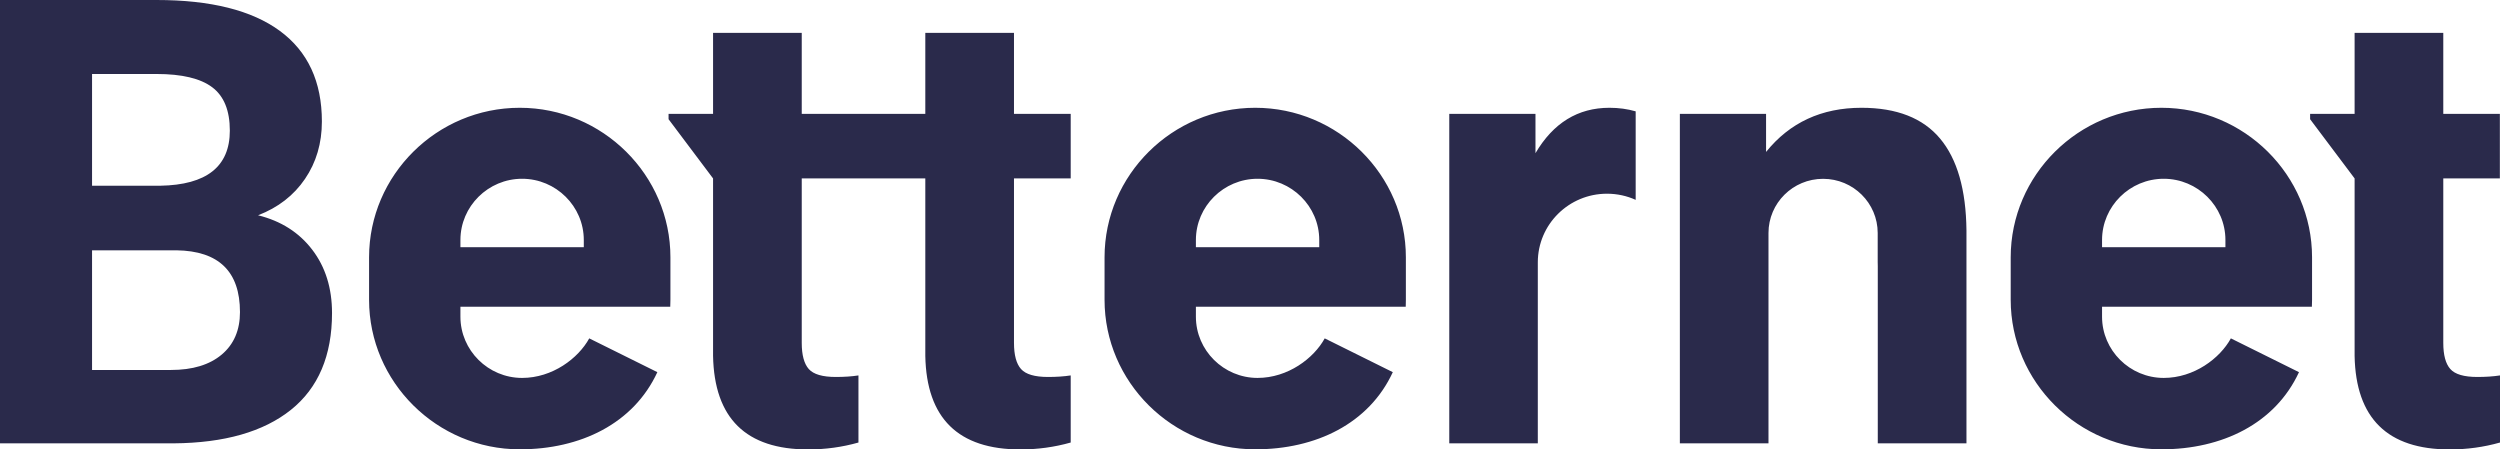 <svg width="89" height="16" viewBox="0 0 89 16" fill="none" xmlns="http://www.w3.org/2000/svg">
<path fill-rule="evenodd" clip-rule="evenodd" d="M87.232 13.138C87.064 12.95 86.981 12.639 86.981 12.206V6.352H88.995V4.054H86.981V1.171H83.824V4.054H82.24V4.244L83.824 6.352V12.672C83.867 14.891 84.996 16 87.21 16C87.823 16 88.419 15.918 89 15.754V13.365C88.76 13.402 88.492 13.42 88.193 13.42C87.72 13.42 87.399 13.326 87.232 13.138ZM66.27 3.837C64.85 3.837 63.717 4.361 62.872 5.409V4.054H59.803V15.783H62.958V8.295C62.958 7.23 63.828 6.366 64.902 6.366C65.976 6.366 66.846 7.23 66.846 8.295V9.333C66.848 9.379 66.849 9.427 66.849 9.475V15.783H70.006V8.206C69.991 6.753 69.678 5.662 69.066 4.932C68.455 4.202 67.522 3.837 66.27 3.837ZM54.663 5.453V4.054H51.594V15.783H54.746V9.339C54.746 7.99 55.849 6.896 57.209 6.896C57.573 6.896 57.919 6.974 58.23 7.115V3.964C57.938 3.88 57.627 3.837 57.296 3.837C56.174 3.837 55.297 4.376 54.663 5.453ZM46.965 8.543C46.965 7.345 45.977 6.364 44.769 6.364C43.562 6.364 42.574 7.345 42.574 8.543V8.801H46.965V8.543ZM50.049 9.16V10.673C50.049 10.756 50.047 10.837 50.044 10.919H49.775H46.965H42.574V11.275C42.574 12.473 43.562 13.454 44.769 13.454C45.848 13.454 46.771 12.758 47.16 12.046L49.584 13.249C48.736 15.084 46.844 15.996 44.686 15.996C41.735 15.996 39.322 13.601 39.322 10.673V9.16C39.322 6.232 41.735 3.837 44.686 3.837C47.636 3.837 50.049 6.232 50.049 9.16ZM79.225 8.543C79.225 7.345 78.237 6.364 77.029 6.364C75.821 6.364 74.833 7.345 74.833 8.543V8.801H79.225V8.543ZM82.309 9.16V10.673C82.309 10.756 82.307 10.837 82.303 10.919H82.034H79.225H74.833V11.275C74.833 12.473 75.821 13.454 77.029 13.454C78.108 13.454 79.03 12.758 79.419 12.046L81.844 13.249C80.995 15.084 79.103 15.996 76.945 15.996C73.995 15.996 71.581 13.601 71.581 10.673V9.16C71.581 6.232 73.995 3.837 76.945 3.837C79.895 3.837 82.309 6.232 82.309 9.16ZM8.543 11.111C8.543 9.666 7.789 8.932 6.281 8.911H3.277V13.171H6.085C6.857 13.171 7.459 12.988 7.893 12.623C8.326 12.259 8.543 11.754 8.543 11.111ZM3.277 6.612H5.702C7.355 6.584 8.182 5.93 8.182 4.65C8.182 3.935 7.973 3.42 7.554 3.106C7.135 2.791 6.474 2.634 5.571 2.634H3.277V6.612ZM11.115 8.889C11.585 9.503 11.82 10.255 11.82 11.144C11.82 12.661 11.332 13.81 10.356 14.591C9.38 15.371 7.989 15.769 6.183 15.783H0V0H5.571C7.501 0 8.965 0.367 9.963 1.1C10.961 1.834 11.459 2.909 11.459 4.325C11.459 5.099 11.259 5.78 10.858 6.369C10.458 6.958 9.901 7.389 9.187 7.664C10.003 7.866 10.646 8.275 11.115 8.889ZM20.783 8.543C20.783 7.345 19.795 6.364 18.587 6.364C17.379 6.364 16.391 7.345 16.391 8.543V8.801H20.783V8.543ZM23.867 9.16V10.673C23.867 10.756 23.865 10.837 23.861 10.919H23.592H20.783H16.391V11.275C16.391 12.473 17.379 13.454 18.587 13.454C19.666 13.454 20.588 12.758 20.977 12.046L23.402 13.249C22.553 15.084 20.662 15.996 18.503 15.996C15.553 15.996 13.139 13.601 13.139 10.673V9.16C13.139 6.232 15.553 3.837 18.503 3.837C21.453 3.837 23.867 6.232 23.867 9.16ZM36.098 4.054H38.117V6.352H36.098V12.206C36.098 12.639 36.181 12.95 36.349 13.138C36.517 13.326 36.837 13.42 37.31 13.42C37.609 13.42 37.877 13.402 38.117 13.365V15.754C37.536 15.918 36.94 16 36.327 16C34.113 16 32.984 14.891 32.941 12.672V6.352H28.542V12.206C28.542 12.639 28.626 12.95 28.793 13.138C28.961 13.326 29.281 13.42 29.755 13.42C30.053 13.42 30.321 13.402 30.561 13.365V15.754C29.98 15.918 29.384 16 28.771 16C26.557 16 25.429 14.891 25.385 12.672V6.352L23.801 4.244V4.054H25.385V1.171H28.542V4.054H32.941V1.171H36.098V4.054Z" fill="#2A2A4B"/>
</svg>
